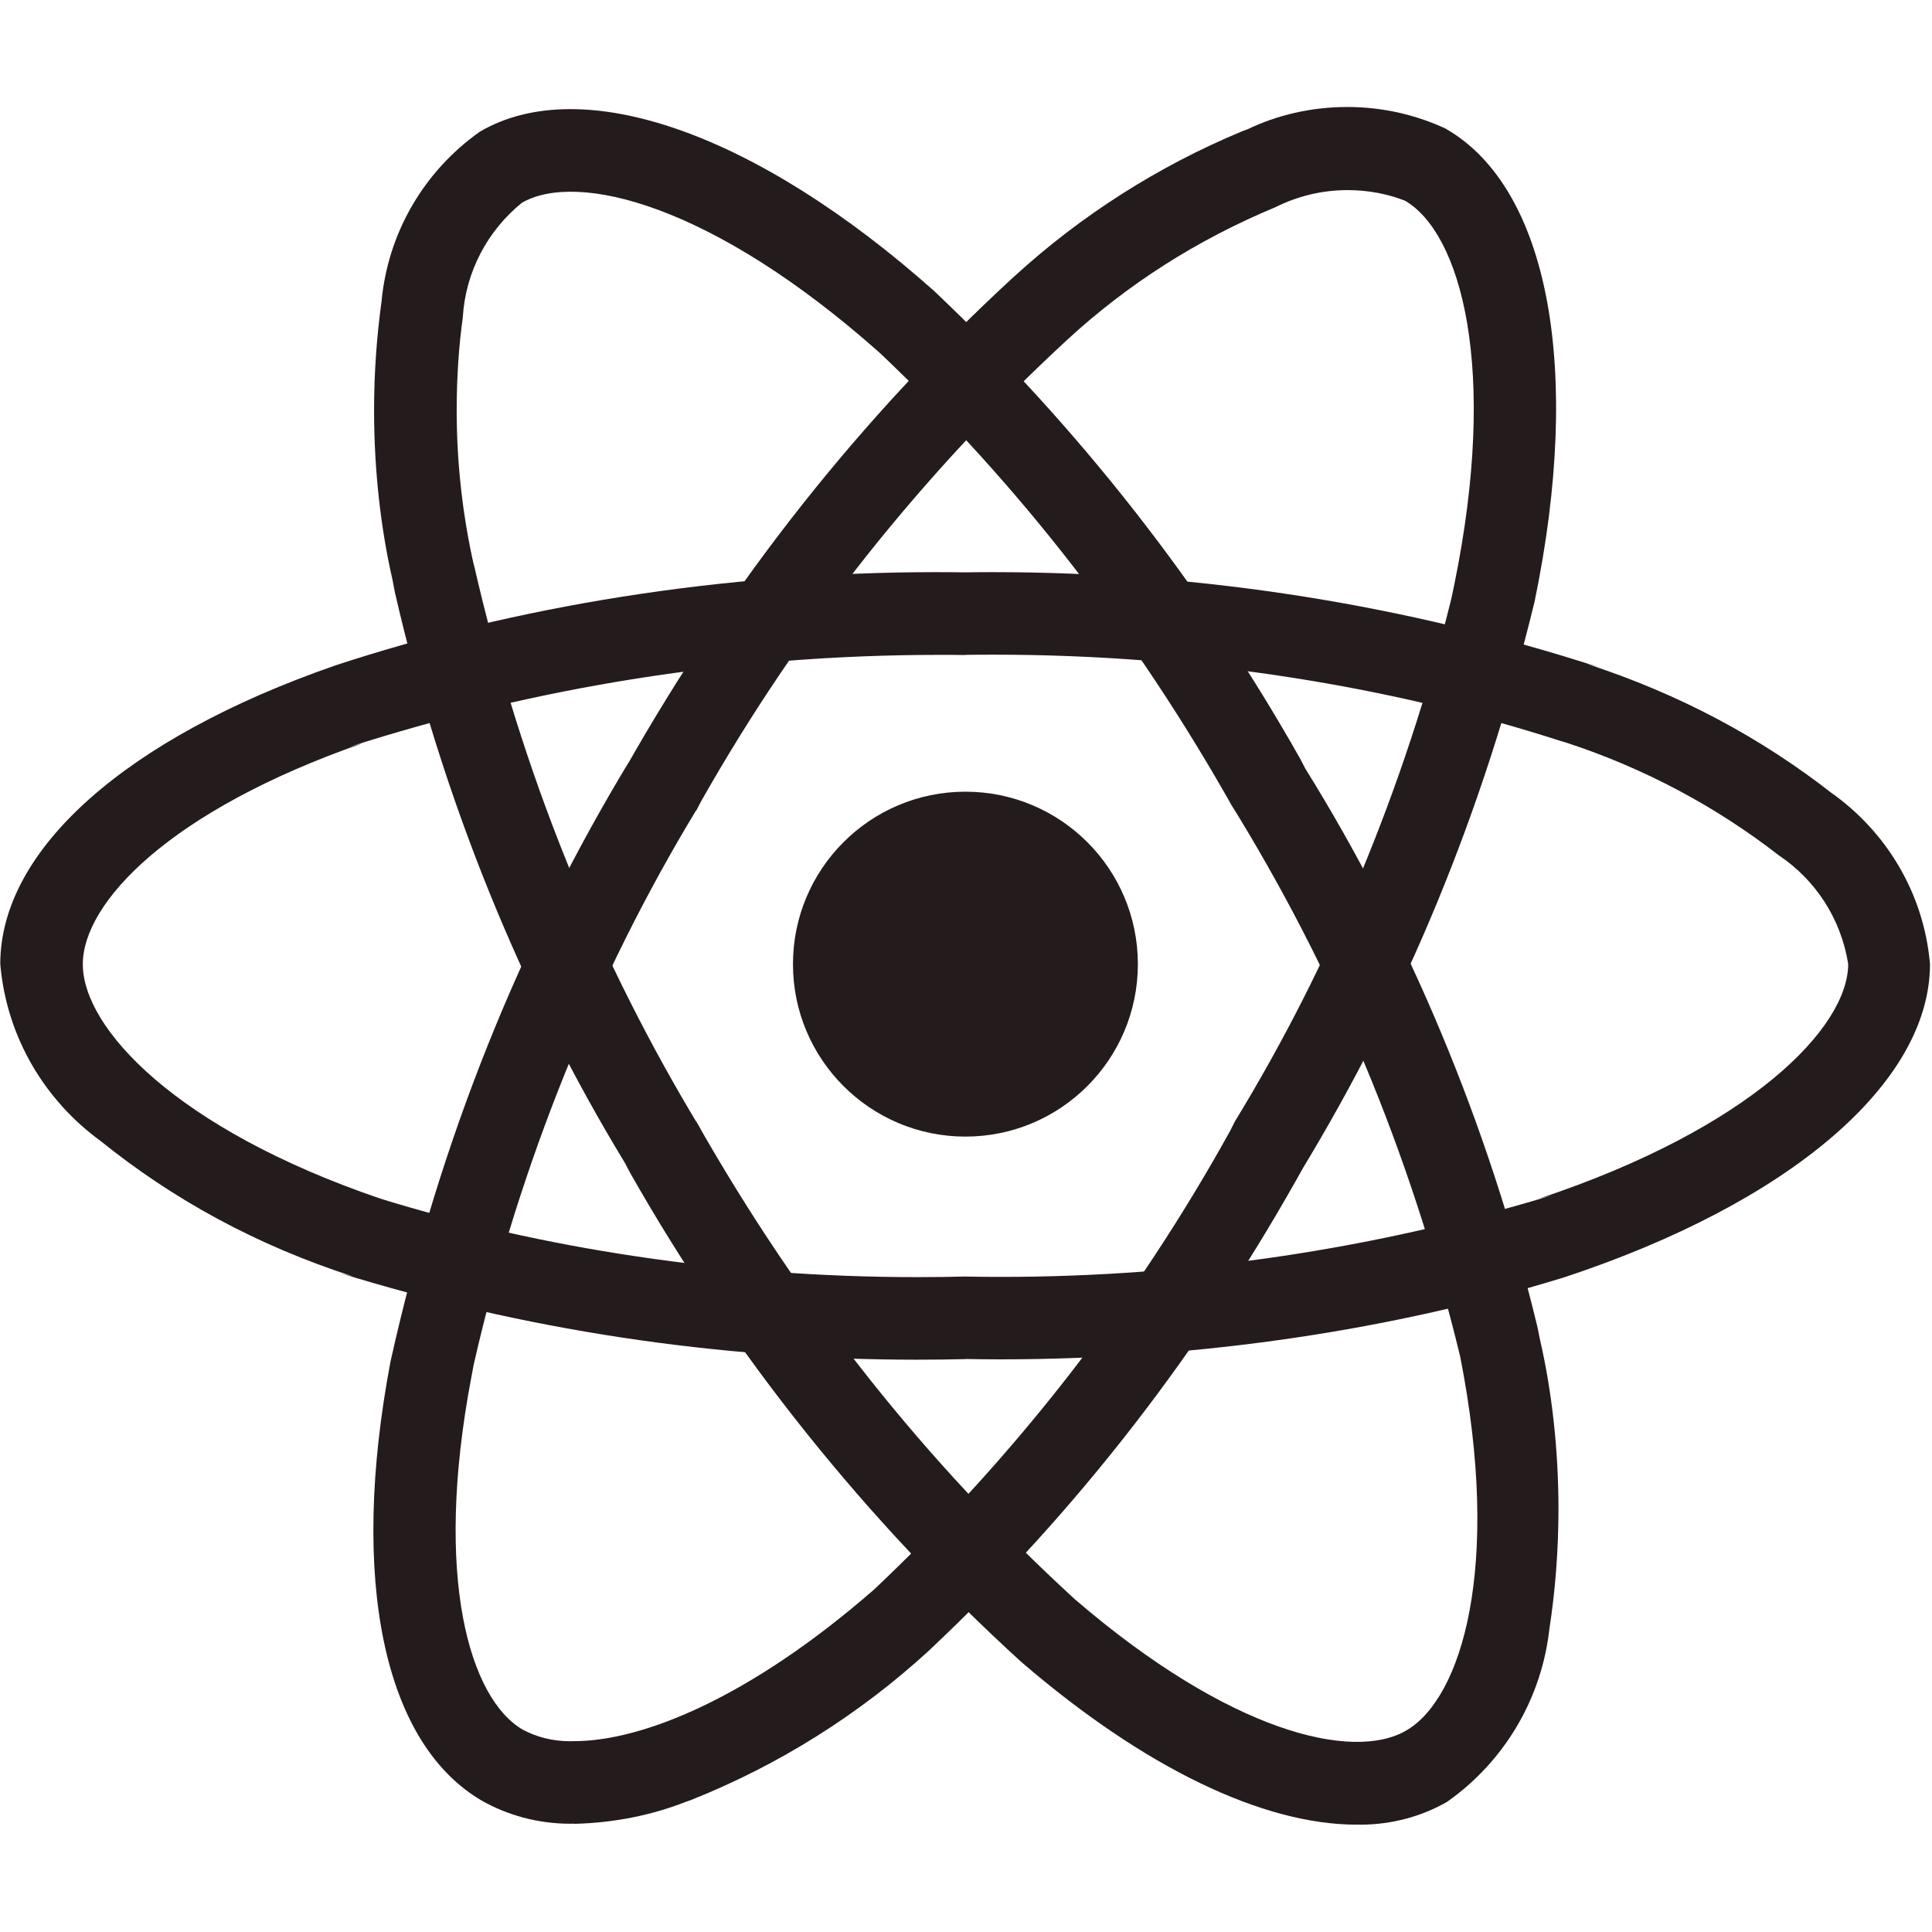 <svg width="50" height="50" viewBox="0 0 50 50" fill="none" xmlns="http://www.w3.org/2000/svg">
<path d="M29.448 24.952C29.448 27.416 27.45 29.415 24.985 29.415C22.52 29.415 20.522 27.416 20.522 24.952C20.522 22.487 22.52 20.489 24.985 20.489C27.45 20.489 29.448 22.487 29.448 24.952Z" fill="#241B1C"/>
<path d="M24.983 35.174C24.611 35.183 24.172 35.189 23.732 35.189C18.526 35.189 13.505 34.402 8.781 32.941L9.139 33.035C6.637 32.228 4.469 31.037 2.581 29.511L2.62 29.541C1.159 28.483 0.176 26.846 0.009 24.972L0.007 24.948C0.007 21.996 3.243 19.107 8.676 17.222C13.328 15.691 18.681 14.807 24.241 14.807C24.498 14.807 24.756 14.809 25.013 14.813H24.974C25.189 14.809 25.441 14.807 25.694 14.807C31.185 14.807 36.472 15.676 41.428 17.283L41.067 17.181C43.483 17.967 45.581 19.1 47.424 20.541L47.38 20.507C48.815 21.518 49.783 23.107 49.946 24.928L49.948 24.952C49.948 28.018 46.33 31.122 40.498 33.052C36.122 34.402 31.091 35.18 25.878 35.18C25.563 35.18 25.25 35.176 24.937 35.17H24.983V35.174ZM24.983 16.952C24.787 16.948 24.554 16.948 24.32 16.948C18.985 16.948 13.846 17.785 9.026 19.335L9.38 19.237C4.383 20.98 2.143 23.363 2.143 24.954C2.143 26.607 4.552 29.213 9.833 31.017C13.998 32.307 18.785 33.052 23.746 33.052C24.181 33.052 24.615 33.046 25.046 33.035L24.983 33.037C25.254 33.043 25.572 33.046 25.891 33.046C30.861 33.046 35.657 32.306 40.178 30.93L39.831 31.02C45.313 29.198 47.831 26.593 47.831 24.946C47.643 23.765 46.976 22.768 46.043 22.141L46.028 22.131C44.424 20.883 42.554 19.878 40.528 19.217L40.398 19.18C36.013 17.761 30.967 16.943 25.732 16.943C25.468 16.943 25.207 16.944 24.946 16.948H24.985L24.983 16.952Z" fill="#241B1C"/>
<path d="M14.857 47.196C14.828 47.196 14.793 47.198 14.759 47.198C13.92 47.198 13.133 46.978 12.454 46.593L12.478 46.606C9.926 45.124 9.037 40.88 10.107 35.233C11.398 29.441 13.491 24.319 16.3 19.678L16.172 19.907C18.948 14.991 22.302 10.785 26.218 7.182L26.256 7.148C27.965 5.585 29.965 4.302 32.157 3.393L32.293 3.343C33.046 2.98 33.931 2.769 34.867 2.769C35.794 2.769 36.674 2.978 37.459 3.35L37.422 3.335C40.08 4.865 40.961 9.557 39.715 15.569C38.382 21.063 36.348 25.902 33.674 30.307L33.804 30.08C31.115 34.95 27.861 39.12 24.052 42.707L24.026 42.731C22.252 44.356 20.169 45.676 17.876 46.587L17.739 46.635C16.887 46.97 15.902 47.176 14.87 47.2H14.859L14.857 47.196ZM17.089 20.443L18.013 20.976C15.456 25.198 13.448 30.098 12.261 35.309L12.198 35.643C11.211 40.844 12.163 43.972 13.531 44.765C13.885 44.954 14.304 45.063 14.748 45.063C14.785 45.063 14.824 45.063 14.861 45.061H14.855C16.624 45.061 19.407 43.941 22.626 41.132C26.285 37.674 29.393 33.681 31.833 29.272L31.959 29.022C34.4 25.03 36.35 20.406 37.561 15.491L37.632 15.154C38.796 9.491 37.791 6.024 36.361 5.194C35.92 5.02 35.409 4.92 34.876 4.92C34.202 4.92 33.565 5.082 33.002 5.365L33.026 5.354C30.956 6.215 29.178 7.365 27.643 8.772L27.655 8.761C23.876 12.245 20.67 16.274 18.144 20.739L18.017 20.983L17.089 20.443Z" fill="#241B1C"/>
<path d="M35.111 47.222C32.693 47.222 29.63 45.765 26.426 43.007C22.398 39.335 18.987 35.078 16.307 30.352L16.174 30.098C13.526 25.748 11.45 20.7 10.22 15.329L10.154 14.987C9.854 13.674 9.681 12.168 9.681 10.622C9.681 9.646 9.75 8.689 9.881 7.75L9.869 7.857C10.026 6.009 10.995 4.417 12.409 3.415L12.428 3.402C15.076 1.865 19.585 3.446 24.172 7.528C27.917 11.072 31.113 15.144 33.65 19.639L33.783 19.894C36.428 24.148 38.519 29.081 39.787 34.335L39.857 34.679C40.159 35.992 40.333 37.502 40.333 39.05C40.333 40.118 40.252 41.167 40.093 42.191L40.107 42.076C39.917 43.968 38.915 45.596 37.461 46.624L37.441 46.637C36.796 47.005 36.026 47.222 35.206 47.222C35.172 47.222 35.139 47.222 35.106 47.22H35.111V47.222ZM18.022 29.031C20.722 33.792 23.98 37.867 27.783 41.357L27.82 41.391C31.831 44.841 35.013 45.587 36.391 44.787C37.822 43.961 38.87 40.572 37.787 35.096C36.487 29.744 34.478 25.033 31.826 20.761L31.946 20.968C29.393 16.42 26.341 12.52 22.783 9.146L22.761 9.126C18.439 5.285 14.937 4.422 13.506 5.248C12.63 5.961 12.054 7.011 11.978 8.198V8.211C11.876 8.933 11.819 9.767 11.819 10.615C11.819 12.017 11.978 13.38 12.278 14.691L12.254 14.568C13.5 20.035 15.489 24.863 18.146 29.242L18.024 29.026L18.022 29.031Z" fill="#241B1C"/>
</svg>
